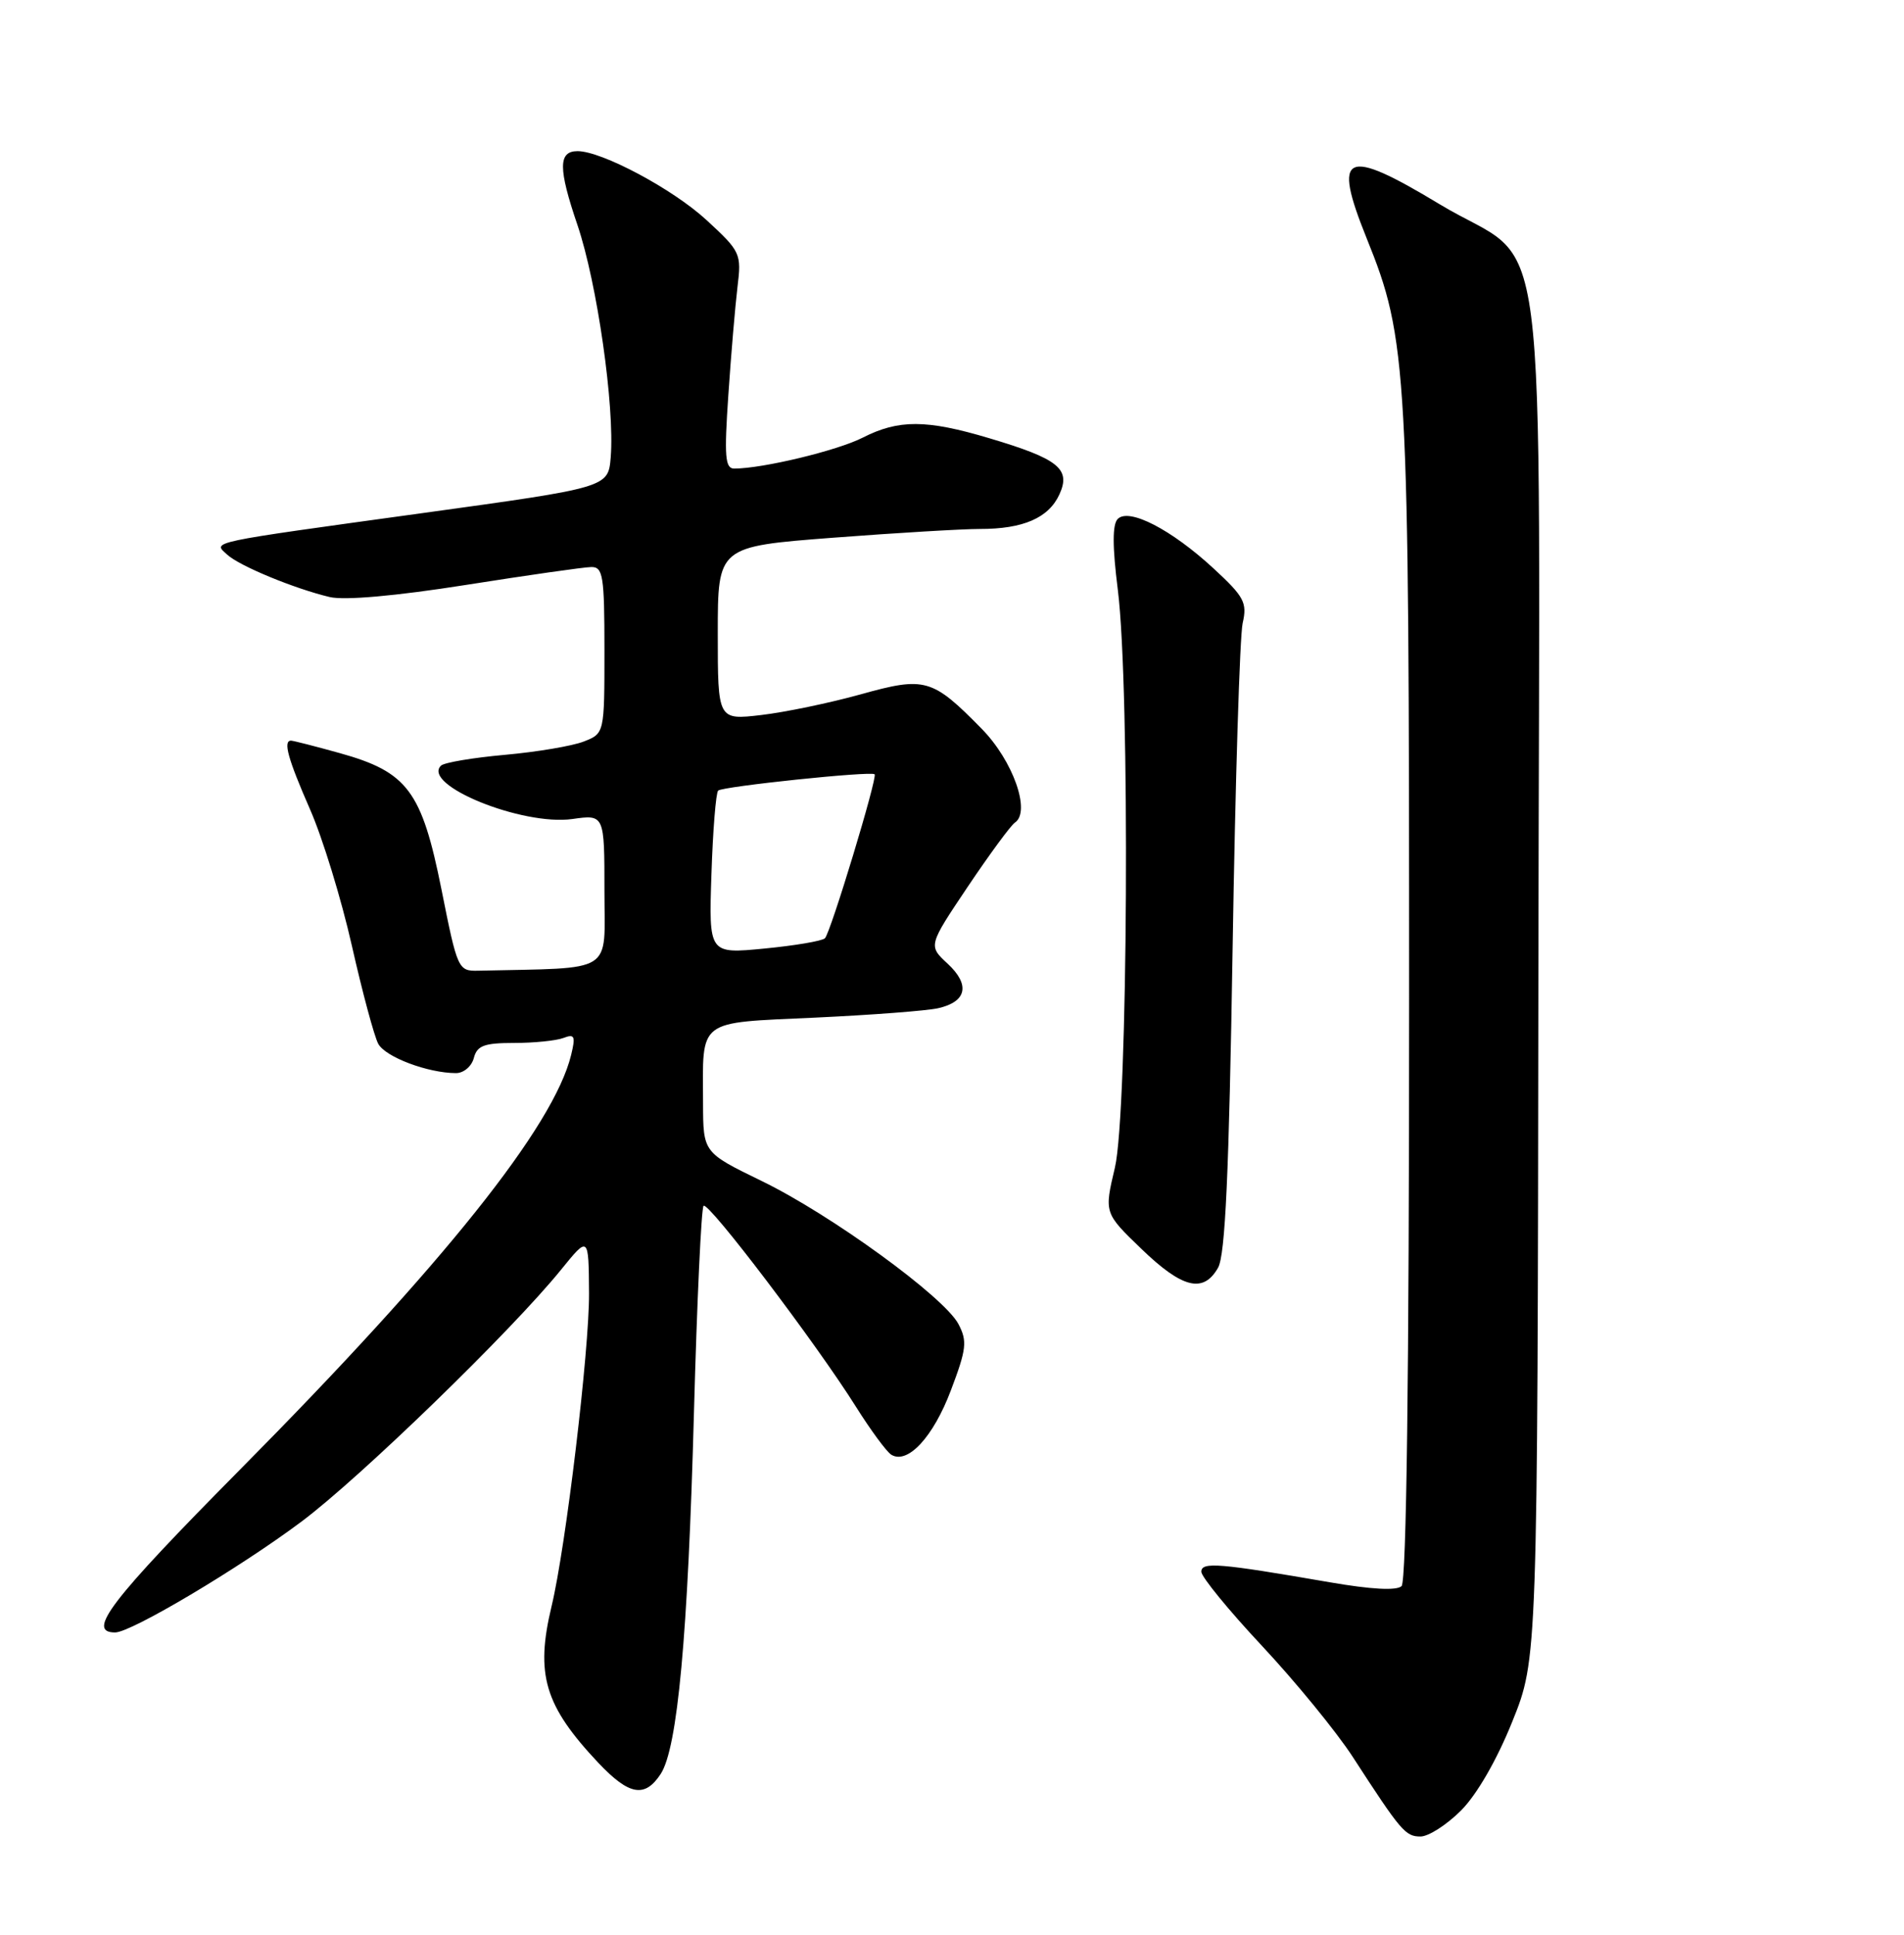 <?xml version="1.0" encoding="UTF-8" standalone="no"?>
<!DOCTYPE svg PUBLIC "-//W3C//DTD SVG 1.1//EN" "http://www.w3.org/Graphics/SVG/1.1/DTD/svg11.dtd" >
<svg xmlns="http://www.w3.org/2000/svg" xmlns:xlink="http://www.w3.org/1999/xlink" version="1.1" viewBox="0 0 252 256">
 <g >
 <path fill="currentColor"
d=" M 193.37 239.56 C 195.46 237.47 198.11 232.88 200.15 227.81 C 203.50 219.50 203.50 219.50 203.61 128.66 C 203.74 23.90 205.29 35.93 190.55 27.03 C 177.96 19.43 176.31 20.19 180.87 31.50 C 186.31 44.96 186.50 48.42 186.50 132.20 C 186.50 182.02 186.15 209.24 185.50 209.87 C 184.85 210.49 181.49 210.31 176.00 209.36 C 161.31 206.82 159.00 206.63 159.00 207.97 C 159.00 208.64 162.62 213.07 167.05 217.80 C 171.48 222.54 176.87 229.13 179.03 232.45 C 185.43 242.32 186.01 243.00 188.01 243.00 C 189.07 243.00 191.48 241.45 193.37 239.56 Z  M 87.44 234.73 C 89.68 231.31 91.05 216.45 91.85 186.79 C 92.25 172.10 92.82 159.85 93.12 159.55 C 93.74 158.93 108.04 177.78 113.29 186.14 C 115.24 189.24 117.34 192.09 117.96 192.48 C 120.12 193.81 123.52 190.15 125.85 183.97 C 127.93 178.49 128.04 177.45 126.85 175.19 C 124.95 171.60 109.97 160.71 100.78 156.25 C 93.07 152.50 93.07 152.50 93.05 146.00 C 93.01 134.71 92.14 135.38 107.83 134.65 C 115.35 134.30 122.71 133.74 124.18 133.40 C 127.96 132.54 128.43 130.30 125.42 127.51 C 122.85 125.13 122.85 125.13 128.09 117.32 C 130.98 113.02 133.78 109.21 134.32 108.85 C 136.47 107.42 134.09 100.67 129.94 96.44 C 123.38 89.76 122.45 89.49 113.89 91.88 C 109.83 93.01 103.91 94.24 100.75 94.61 C 95.00 95.28 95.00 95.28 95.00 83.80 C 95.00 72.32 95.00 72.32 110.25 71.15 C 118.64 70.51 127.38 69.99 129.68 69.99 C 135.42 70.00 138.80 68.53 140.22 65.41 C 141.76 62.04 140.10 60.71 130.92 57.98 C 122.62 55.50 118.92 55.49 114.18 57.91 C 110.82 59.62 100.94 62.00 97.18 62.00 C 95.97 62.00 95.84 60.41 96.40 52.25 C 96.76 46.89 97.31 40.45 97.61 37.96 C 98.15 33.56 98.02 33.27 93.51 29.12 C 89.08 25.03 79.66 20.00 76.44 20.00 C 73.88 20.00 73.87 22.27 76.43 29.78 C 79.03 37.44 81.37 53.79 80.83 60.50 C 80.50 64.50 80.50 64.50 56.00 67.88 C 27.07 71.87 28.17 71.64 30.07 73.39 C 31.70 74.89 38.97 77.89 43.64 79.00 C 45.60 79.46 52.39 78.86 61.64 77.40 C 69.81 76.11 77.29 75.04 78.25 75.03 C 79.81 75.00 80.00 76.18 80.00 86.02 C 80.00 97.05 80.00 97.05 77.25 98.12 C 75.74 98.71 71.04 99.50 66.80 99.88 C 62.57 100.26 58.77 100.90 58.36 101.31 C 55.79 103.88 69.12 109.29 75.75 108.37 C 80.00 107.77 80.00 107.77 80.00 117.89 C 80.00 129.01 81.57 128.02 63.29 128.44 C 60.64 128.50 60.54 128.27 58.43 117.69 C 55.82 104.67 53.95 102.15 44.97 99.65 C 41.70 98.74 38.80 98.00 38.52 98.00 C 37.44 98.00 38.10 100.39 41.02 107.06 C 42.69 110.84 45.18 118.98 46.57 125.13 C 47.96 131.28 49.53 137.12 50.06 138.11 C 51.00 139.86 56.62 141.98 60.34 141.99 C 61.36 142.00 62.42 141.10 62.71 140.00 C 63.14 138.35 64.07 138.00 68.03 138.00 C 70.68 138.00 73.62 137.70 74.57 137.34 C 76.05 136.77 76.20 137.09 75.59 139.59 C 73.29 149.02 58.75 167.22 31.75 194.47 C 14.60 211.79 11.37 216.00 15.24 216.00 C 17.36 216.00 31.65 207.50 39.88 201.35 C 47.66 195.54 67.70 176.10 74.26 168.00 C 77.91 163.50 77.91 163.50 77.96 171.13 C 78.00 178.65 74.89 204.68 73.01 212.50 C 70.83 221.56 72.07 225.69 79.20 233.26 C 83.27 237.56 85.34 237.93 87.44 234.73 Z  M 161.21 167.75 C 162.17 166.08 162.66 155.26 163.14 125.50 C 163.49 103.50 164.09 84.13 164.47 82.45 C 165.09 79.74 164.68 78.96 160.59 75.19 C 155.03 70.06 149.43 67.17 147.94 68.66 C 147.22 69.38 147.22 72.28 147.95 78.07 C 149.58 91.06 149.29 147.14 147.56 154.50 C 146.14 160.50 146.14 160.50 151.07 165.25 C 156.49 170.48 159.26 171.16 161.21 167.75 Z  M 94.16 115.69 C 94.35 109.90 94.75 104.91 95.05 104.61 C 95.61 104.06 115.27 102.00 115.76 102.45 C 116.17 102.83 109.93 123.43 109.18 124.15 C 108.81 124.51 105.20 125.12 101.16 125.51 C 93.81 126.22 93.81 126.22 94.16 115.69 Z "/>
</g>
</svg>